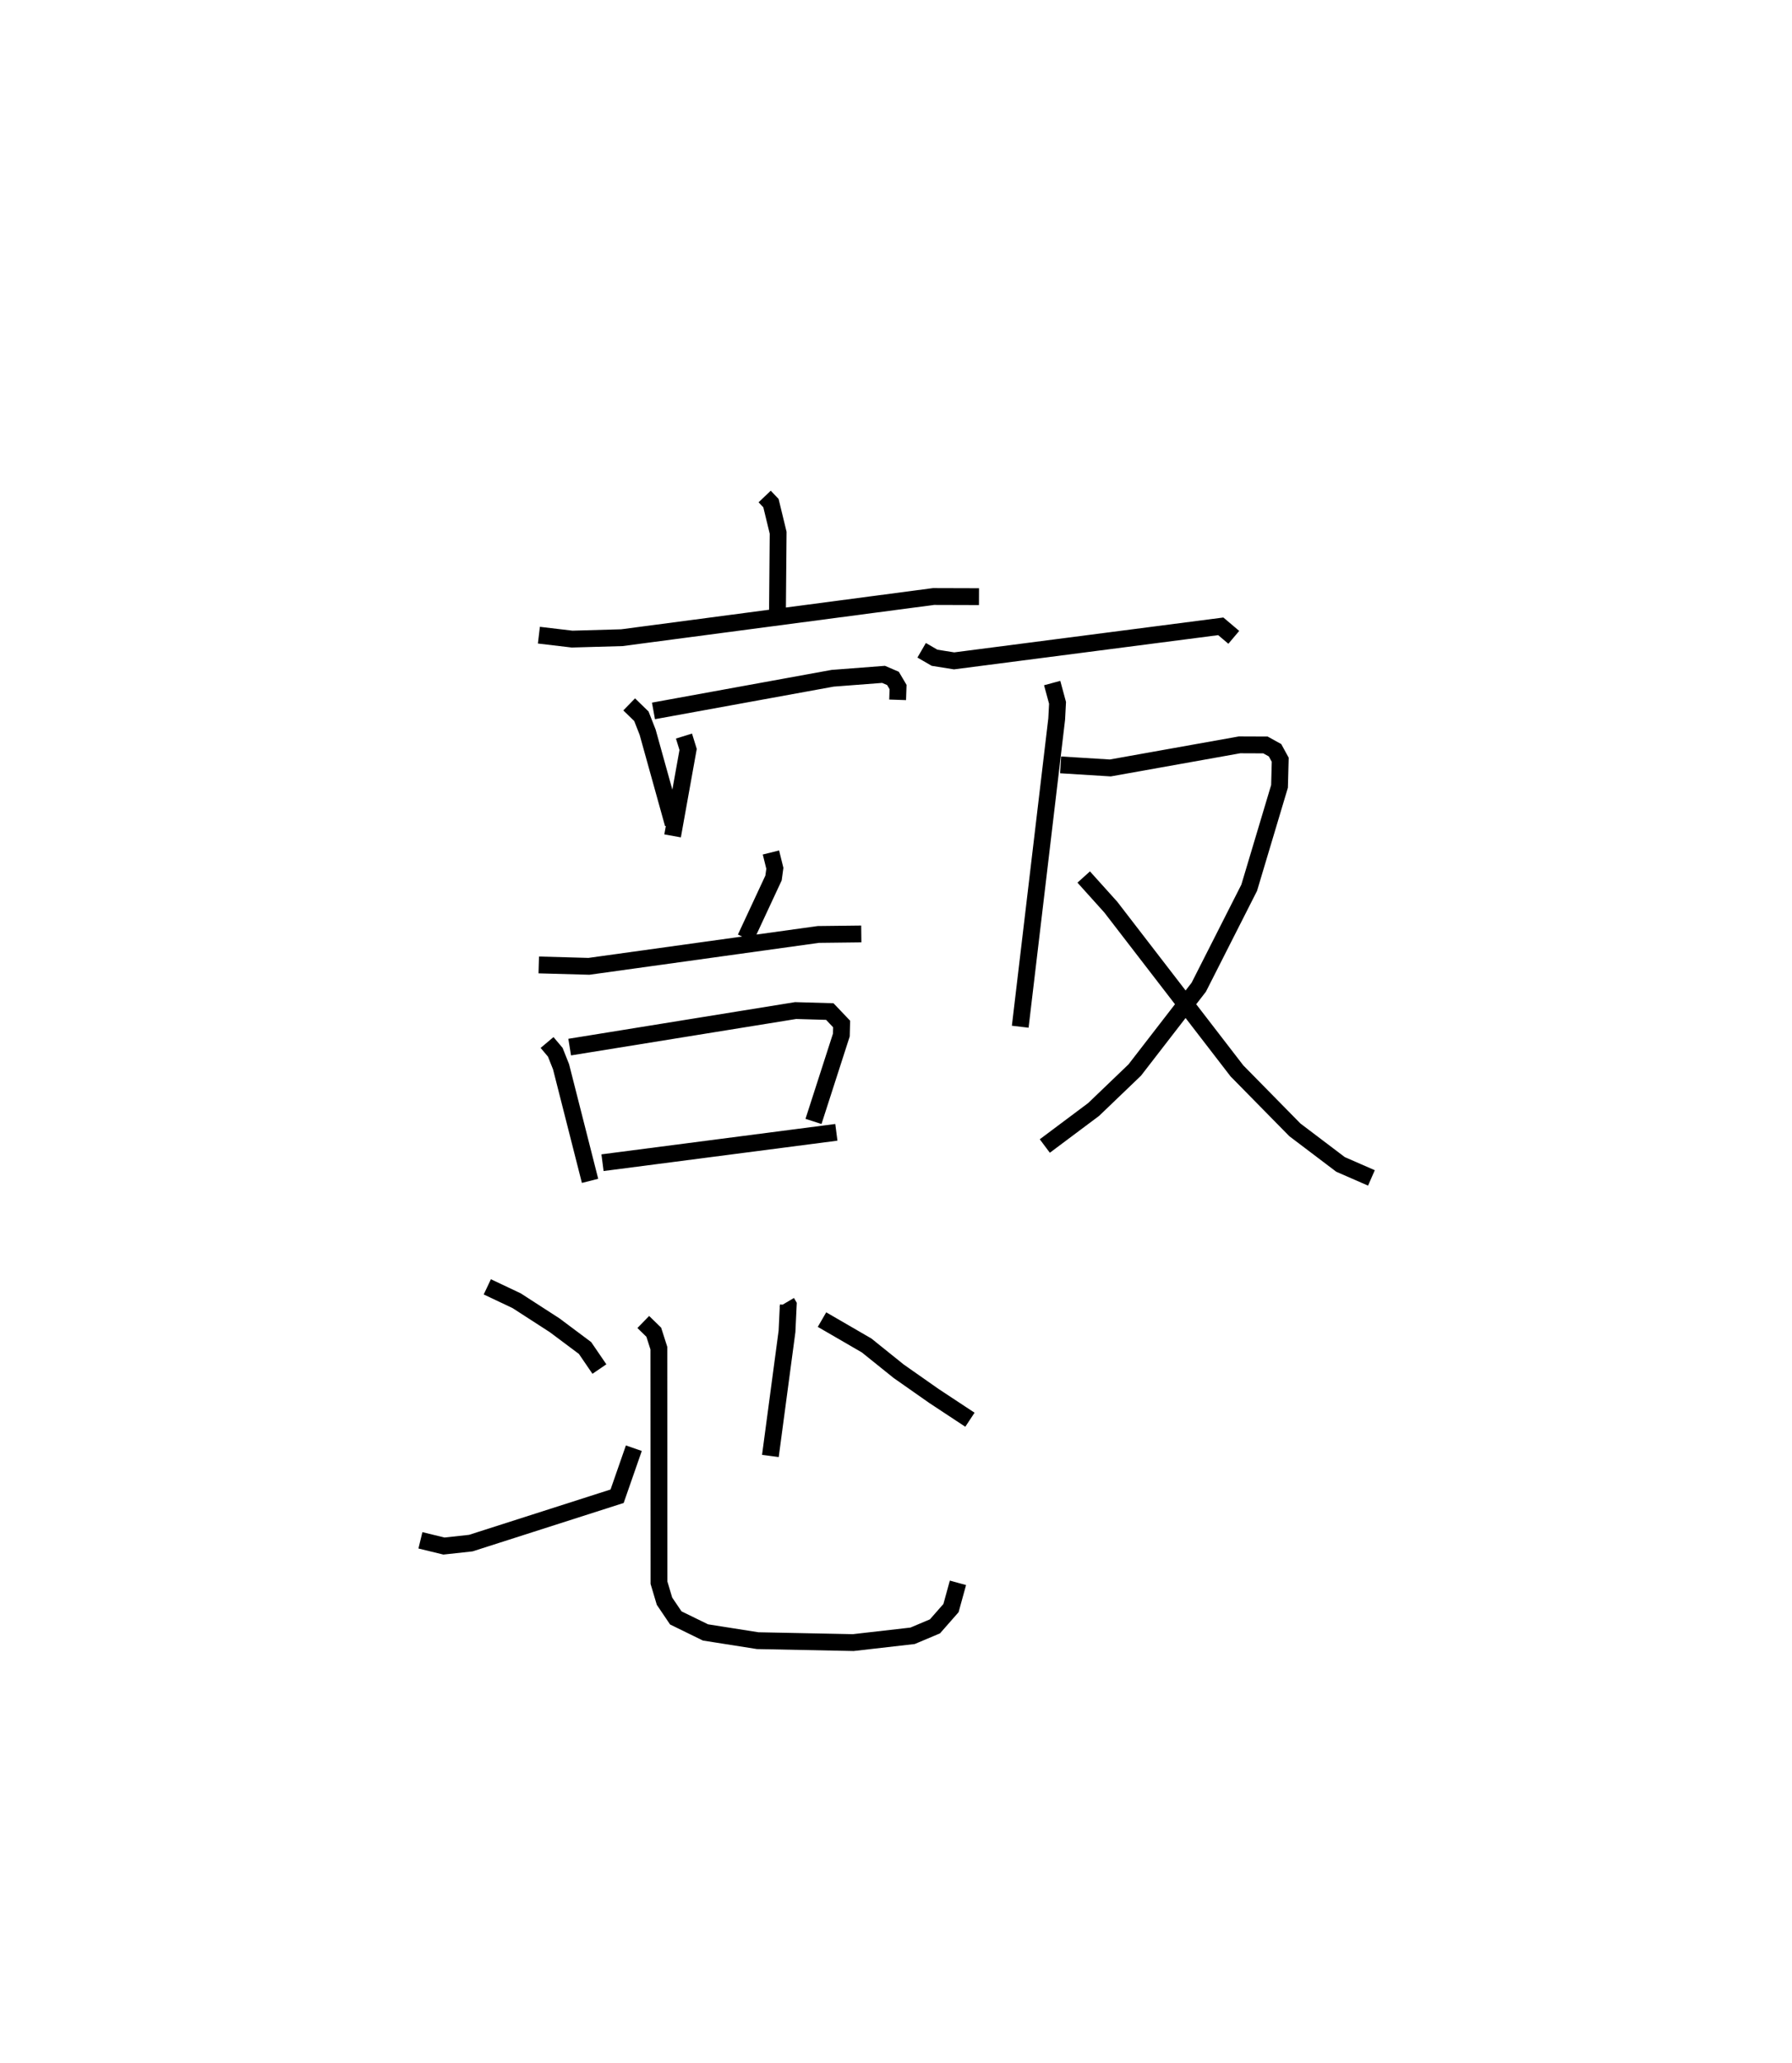 <?xml version="1.0" encoding="utf-8" ?>
<svg baseProfile="full" height="122.622" version="1.1" width="106.541" xmlns="http://www.w3.org/2000/svg" xmlns:ev="http://www.w3.org/2001/xml-events" xmlns:xlink="http://www.w3.org/1999/xlink"><defs /><rect fill="white" height="122.622" width="106.541" x="0" y="0" /><path d="M30.273,25 m0.0,0.0 m15.189,4.508 l0.374,0.393 0.428,1.762 l-0.041,4.754 m-14.184,1.332 l1.974,0.234 2.957,-0.084 l18.53,-2.447 2.704,0.008 m-20.797,6.403 l0.726,0.706 0.371,0.946 l1.517,5.451 m-1.17,-6.715 l10.655,-1.941 3.025,-0.231 l0.559,0.24 0.303,0.513 l-0.025,0.76 m-12.703,2.154 l0.246,0.796 -0.923,5.136 m5.847,0.987 l0.233,0.94 -0.079,0.576 l-1.664,3.573 m-12.294,1.594 l2.982,0.083 13.64,-1.895 l2.554,-0.03 m-18.682,6.451 l0.489,0.581 0.343,0.862 l1.724,6.78 m-1.211,-7.949 l13.432,-2.172 2.032,0.059 l0.704,0.739 -0.016,0.654 l-1.656,5.137 m-12.544,2.453 l13.903,-1.805 m5.071,-28.649 l0.766,0.444 1.164,0.186 l15.854,-2.053 0.774,0.654 m-10.798,2.717 l0.319,1.178 -0.05,0.96 l-2.168,18.287 m2.401,-15.562 l2.954,0.183 7.685,-1.373 l1.54,0.006 0.569,0.315 l0.309,0.565 -0.042,1.581 l-1.803,6.026 -2.998,5.91 l-3.807,4.924 -2.444,2.343 l-2.903,2.172 m2.313,-15.987 l1.61,1.789 7.498,9.731 l3.447,3.506 2.713,2.054 l1.838,0.803 m-32.665,8.42 l2.652,1.537 1.905,1.531 l2.102,1.474 2.136,1.409 m-28.694,-7.898 l1.743,0.824 2.26,1.46 l1.807,1.351 0.855,1.251 m-10.642,10.179 l1.399,0.34 1.596,-0.174 l8.699,-2.786 0.995,-2.855 m9.088,-8.674 l0.093,0.158 -0.074,1.569 l-0.989,7.408 m-7.557,-7.962 l0.624,0.608 0.303,0.947 l0.007,13.94 0.327,1.097 l0.672,0.995 1.766,0.863 l3.102,0.489 5.683,0.115 l3.525,-0.403 1.332,-0.561 l0.954,-1.086 0.414,-1.502 " fill="none" stroke="black" stroke-width="1" /></svg>